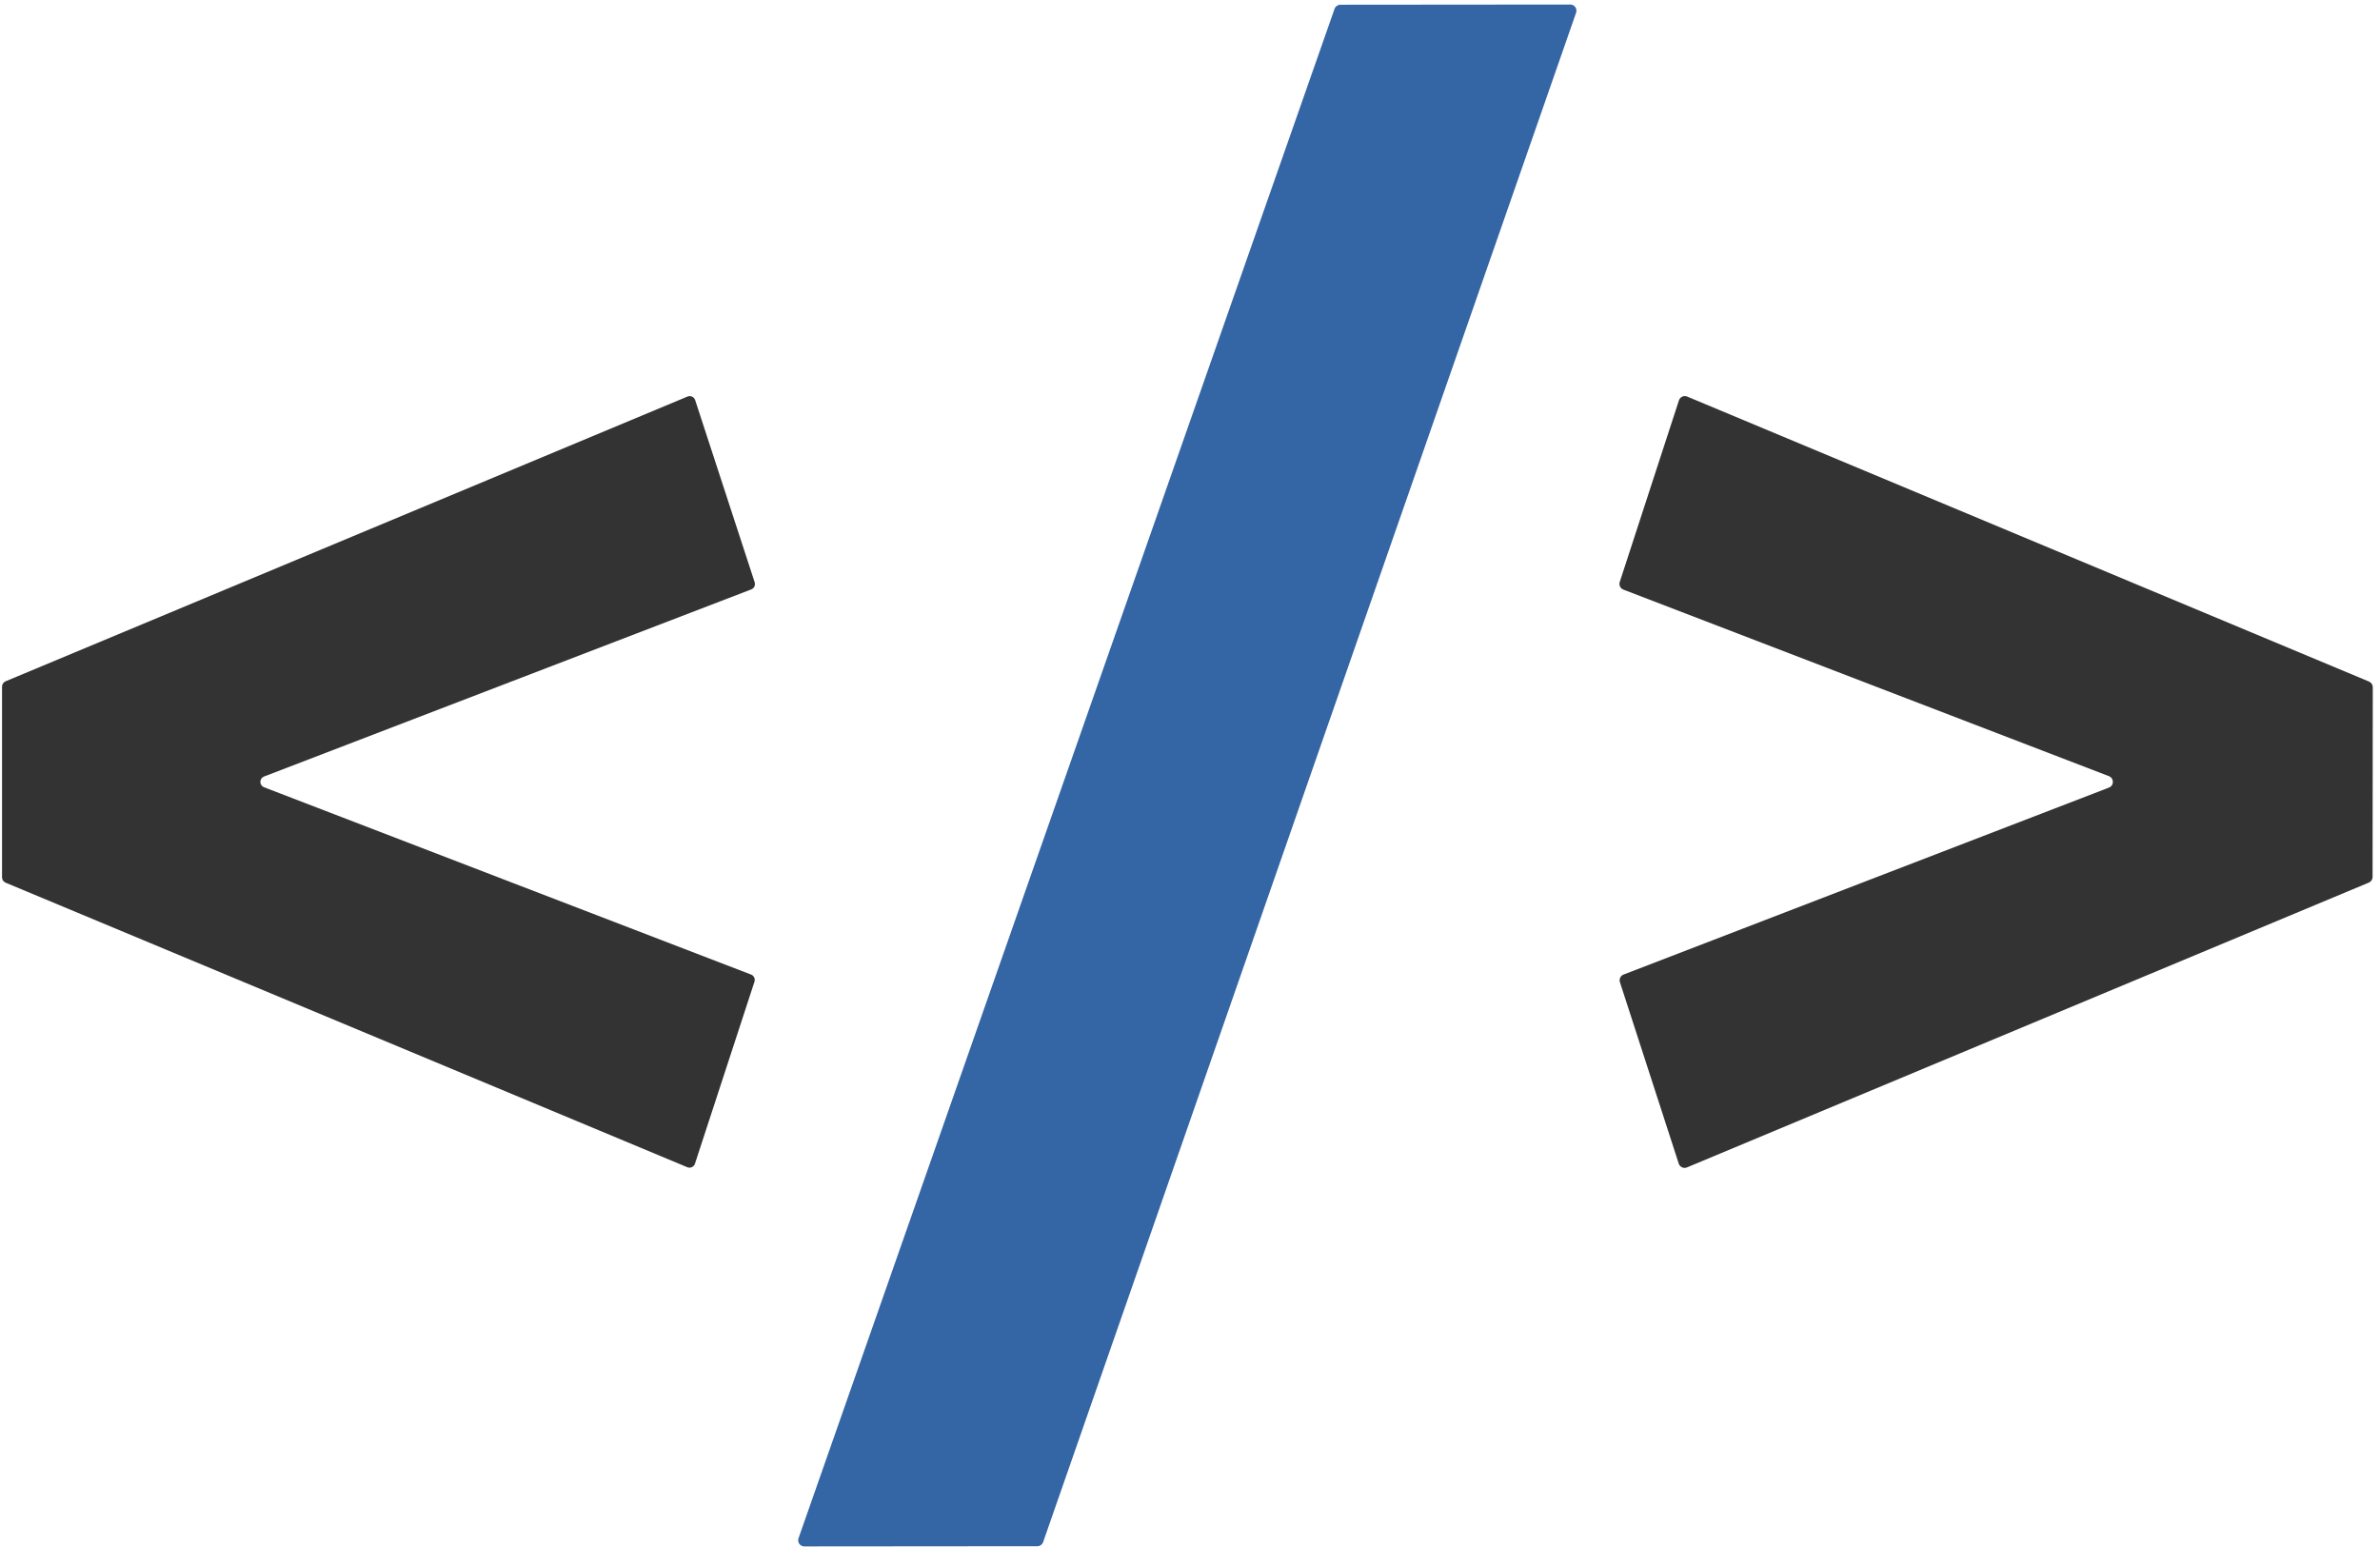 <svg width="257" height="167" viewBox="0 0 257 167" fill="none" xmlns="http://www.w3.org/2000/svg">
<path d="M86.229 166.097L144.113 0.945C144.159 0.818 144.244 0.708 144.355 0.63C144.466 0.553 144.598 0.511 144.733 0.511L169.57 0.49C169.676 0.49 169.781 0.516 169.876 0.565C169.97 0.615 170.051 0.686 170.112 0.773C170.173 0.86 170.212 0.961 170.225 1.067C170.239 1.172 170.227 1.279 170.19 1.379L112.637 166.531C112.591 166.658 112.506 166.768 112.396 166.846C112.285 166.923 112.153 166.965 112.017 166.965L86.849 166.986C86.743 166.986 86.638 166.96 86.544 166.911C86.45 166.862 86.368 166.79 86.308 166.703C86.247 166.616 86.208 166.515 86.194 166.41C86.18 166.304 86.192 166.197 86.229 166.097Z" fill="#3465A4"/>
<path d="M28.511 85.01L81.1 105.235C81.248 105.291 81.369 105.402 81.438 105.544C81.507 105.686 81.52 105.849 81.472 106L75.041 125.667C75.013 125.748 74.97 125.822 74.913 125.885C74.855 125.948 74.786 125.998 74.708 126.033C74.631 126.068 74.547 126.086 74.462 126.088C74.377 126.089 74.292 126.072 74.214 126.039L0.592 95.309C0.48 95.26 0.385 95.178 0.318 95.075C0.252 94.972 0.218 94.852 0.22 94.73V74.153C0.218 74.03 0.252 73.91 0.318 73.807C0.385 73.704 0.48 73.623 0.592 73.574L74.234 42.822C74.313 42.789 74.397 42.773 74.482 42.774C74.567 42.775 74.651 42.794 74.729 42.829C74.806 42.864 74.876 42.914 74.933 42.977C74.99 43.04 75.034 43.114 75.062 43.194L81.493 62.882C81.54 63.033 81.528 63.196 81.459 63.339C81.39 63.481 81.269 63.591 81.121 63.647L28.511 83.852C28.393 83.897 28.293 83.976 28.222 84.08C28.151 84.183 28.113 84.305 28.113 84.431C28.113 84.556 28.151 84.679 28.222 84.782C28.293 84.885 28.393 84.965 28.511 85.01Z" fill="#333333"/>
<path d="M174.906 62.841L181.296 43.236C181.323 43.148 181.369 43.066 181.429 42.997C181.49 42.927 181.565 42.871 181.649 42.832C181.732 42.793 181.823 42.772 181.916 42.77C182.008 42.769 182.1 42.786 182.185 42.822L255.806 73.594C255.926 73.643 256.03 73.726 256.103 73.832C256.177 73.939 256.217 74.065 256.22 74.194L256.199 94.709C256.197 94.838 256.156 94.964 256.082 95.071C256.009 95.177 255.906 95.26 255.786 95.309L182.164 126.06C182.079 126.096 181.987 126.114 181.895 126.112C181.803 126.11 181.712 126.089 181.628 126.05C181.544 126.011 181.469 125.955 181.409 125.886C181.348 125.816 181.302 125.735 181.275 125.646L174.926 106.062C174.872 105.9 174.883 105.724 174.956 105.57C175.03 105.416 175.16 105.296 175.319 105.235L227.723 85.051C227.849 85.004 227.959 84.92 228.036 84.809C228.113 84.698 228.154 84.566 228.154 84.431C228.154 84.296 228.113 84.164 228.036 84.053C227.959 83.942 227.849 83.857 227.723 83.81L175.298 63.668C175.139 63.607 175.009 63.487 174.936 63.333C174.863 63.179 174.852 63.003 174.906 62.841Z" fill="#333333"/>
</svg>
